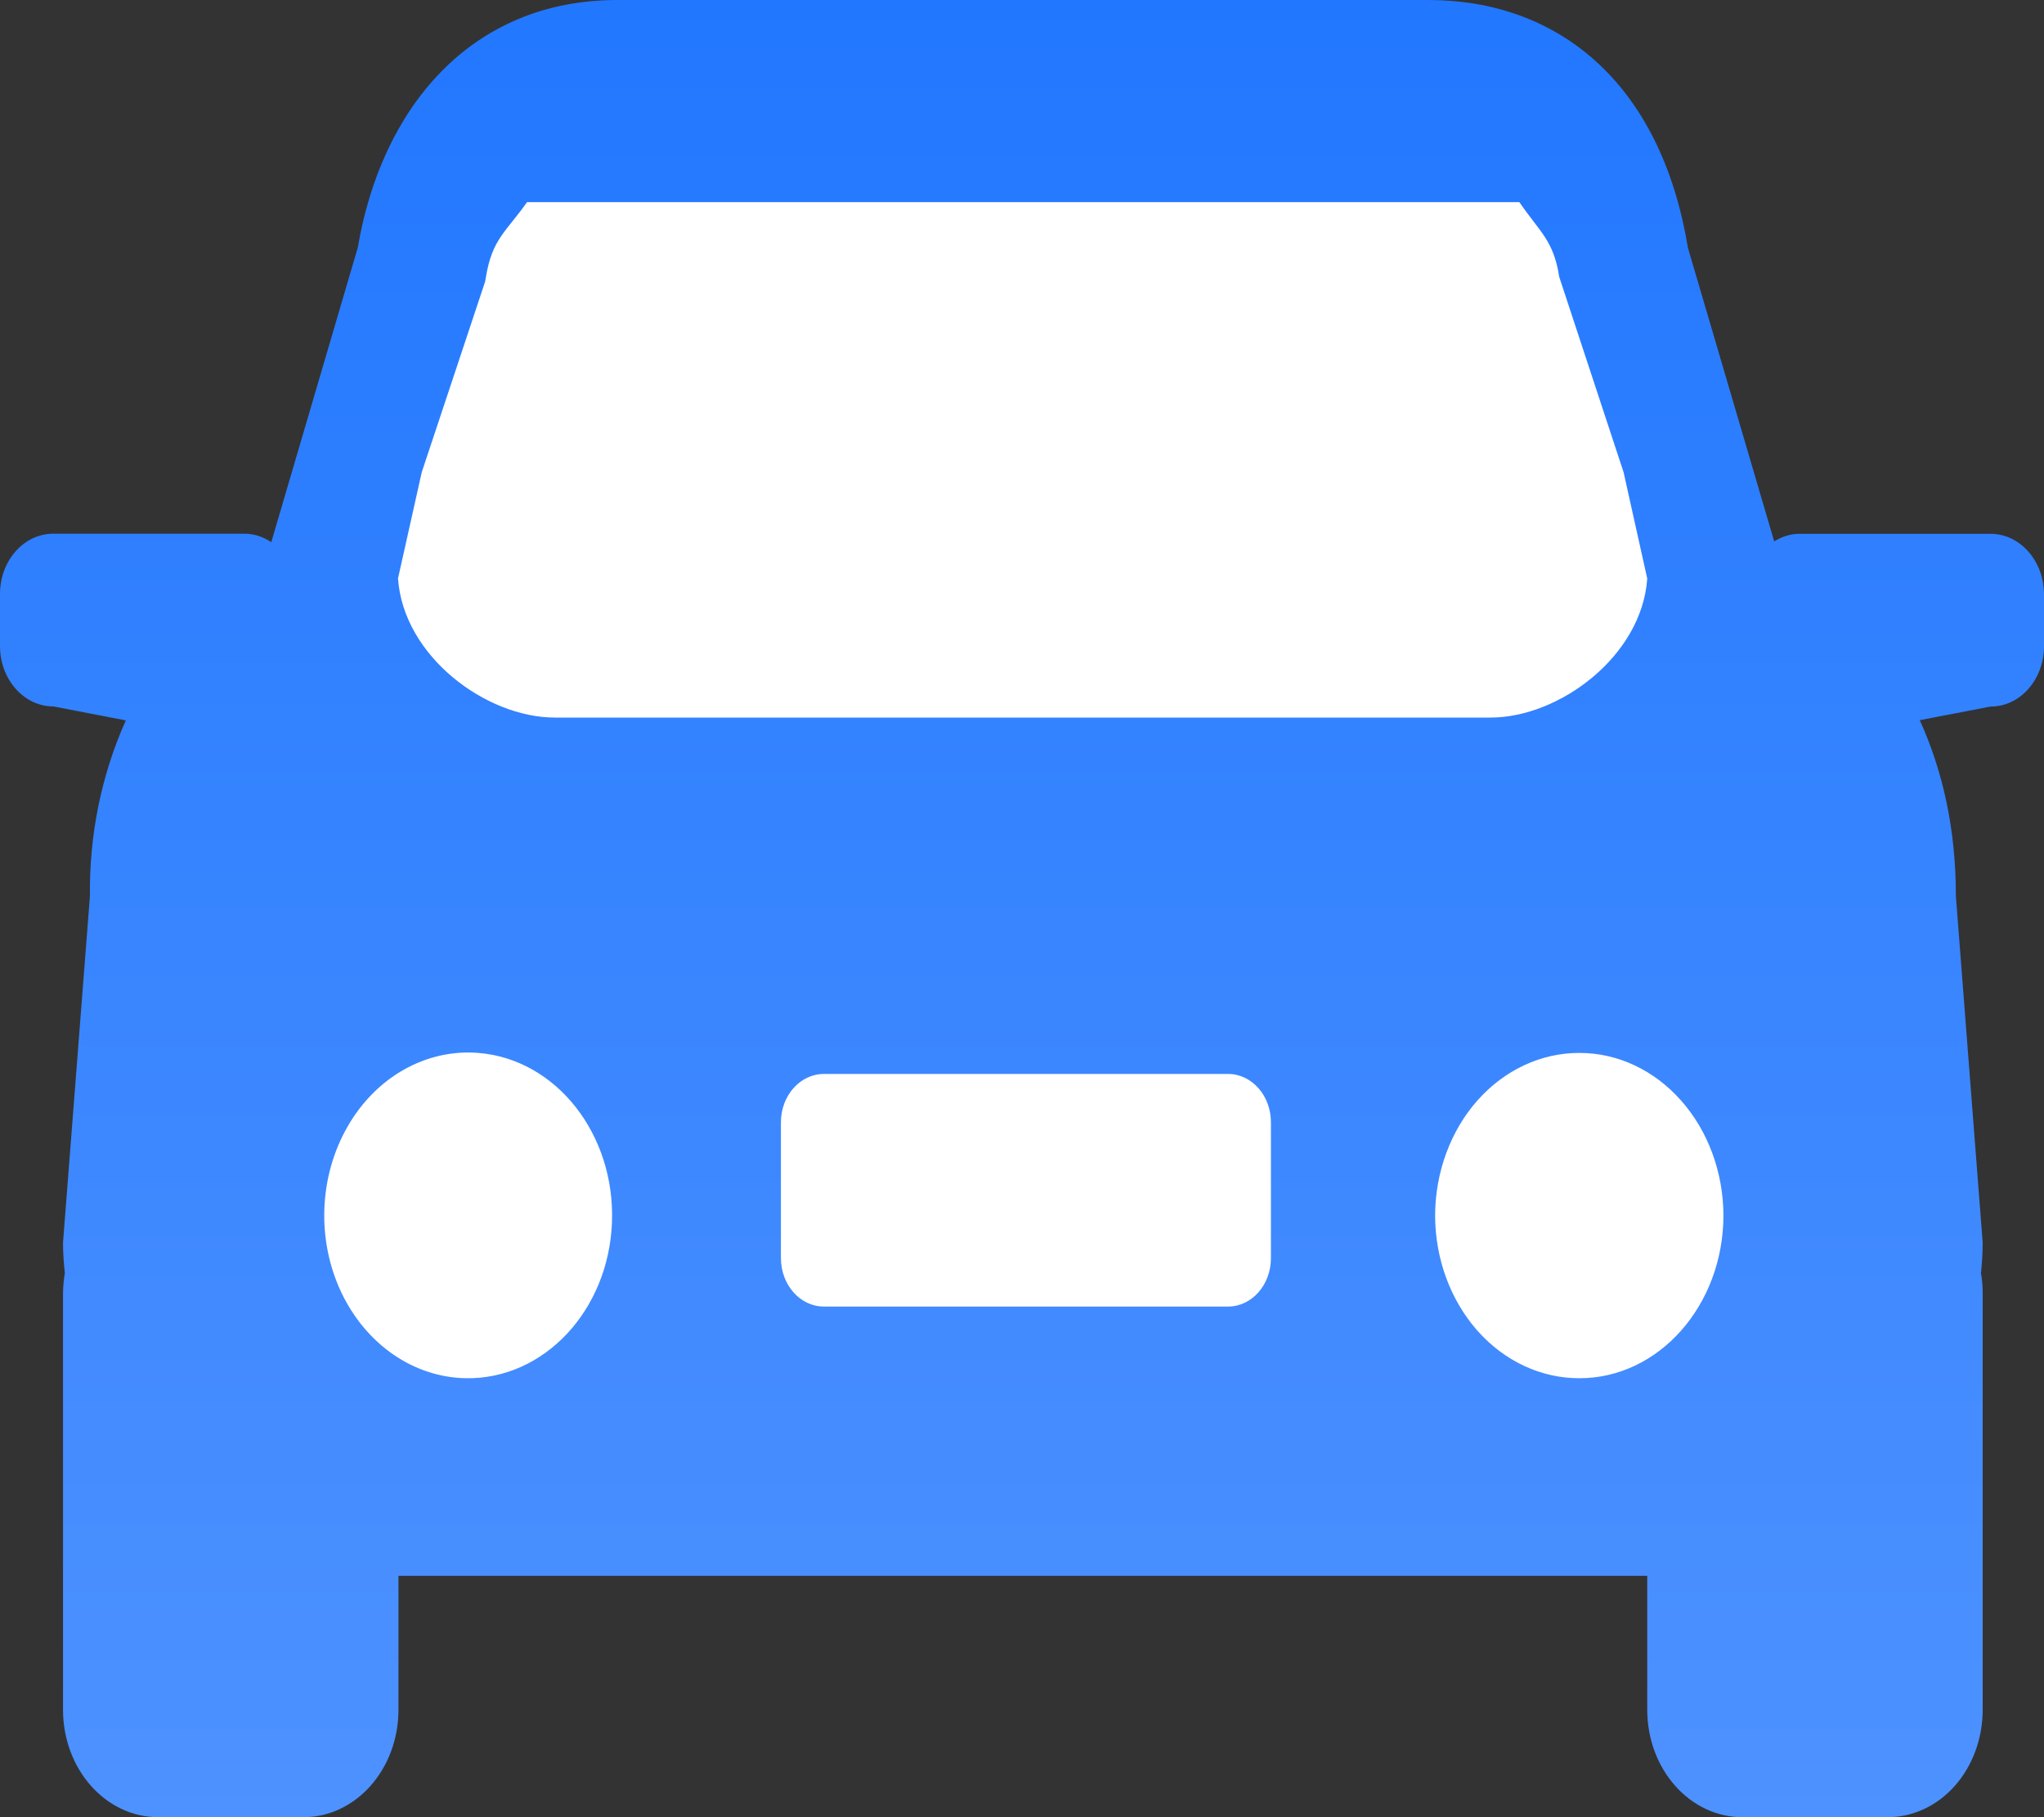 <?xml version="1.0" encoding="UTF-8"?>
<svg width="18px" height="16px" viewBox="0 0 18 16" version="1.1" xmlns="http://www.w3.org/2000/svg" xmlns:xlink="http://www.w3.org/1999/xlink">
    <rect x="0" y="0" width="18" height="16" fill="#333333" stroke="none"/>
    <title>物流</title>
    <defs>
        <linearGradient x1="50%" y1="0%" x2="50%" y2="100%" id="linearGradient-1">
            <stop stop-color="#2177FF" offset="0%"></stop>
            <stop stop-color="#4E92FF" offset="100%"></stop>
        </linearGradient>
    </defs>
    <g id="Page-1" stroke="none" stroke-width="1" fill="none" fill-rule="evenodd">
        <g id="画板" transform="translate(-222, -235)">
            <g id="物流" transform="translate(222, 235)">
                <polygon id="矩形" fill="#FFFFFF" points="4 1 14 1 15.739 7 2.306 6.801"></polygon>
                <rect id="矩形" fill="#FFFFFF" x="2" y="8" width="14" height="5"></rect>
                <path d="M17.53,4.7 L15.844,4.7 C15.767,4.701 15.691,4.725 15.624,4.767 L14.864,2.181 C14.622,0.711 13.705,0 12.579,0 L5.437,0 C4.144,0 3.359,0.952 3.151,2.179 L2.389,4.774 C2.318,4.726 2.238,4.7 2.156,4.699 L0.47,4.699 C0.345,4.699 0.226,4.754 0.138,4.854 C0.05,4.953 0,5.088 0,5.229 L0,5.689 C0,5.981 0.21,6.22 0.47,6.22 L1.108,6.343 C0.893,6.822 0.785,7.353 0.792,7.89 L0.555,10.941 C0.555,11.029 0.561,11.119 0.571,11.21 C0.561,11.268 0.556,11.325 0.555,11.384 L0.555,15.054 C0.555,15.577 0.93,16 1.393,16 L2.671,16 C2.893,16.001 3.106,15.901 3.263,15.724 C3.421,15.546 3.509,15.306 3.509,15.054 L3.509,13.875 L14.506,13.875 L14.506,15.054 C14.506,15.577 14.881,16 15.344,16 L16.623,16 C16.845,16 17.058,15.901 17.215,15.724 C17.372,15.546 17.46,15.306 17.46,15.054 L17.46,11.383 C17.46,11.325 17.455,11.267 17.445,11.21 C17.454,11.119 17.46,11.029 17.46,10.941 L17.224,7.89 C17.224,7.296 17.108,6.787 16.906,6.341 L17.53,6.221 C17.654,6.222 17.774,6.166 17.862,6.066 C17.95,5.967 18,5.832 18,5.691 L18,5.231 C17.999,4.938 17.789,4.701 17.53,4.7 L17.53,4.7 Z M3.714,4.158 L4.272,2.48 L4.279,2.441 C4.334,2.102 4.458,2.041 4.641,1.78 L13.38,1.78 C13.565,2.049 13.681,2.117 13.731,2.438 L14.298,4.159 L14.506,5.094 C14.459,5.778 13.731,6.318 13.127,6.318 L4.886,6.318 C4.28,6.318 3.552,5.778 3.505,5.093 L3.714,4.158 L3.714,4.158 Z M4.104,12.135 C3.643,12.128 3.222,11.837 3.004,11.376 C2.787,10.915 2.809,10.357 3.061,9.919 C3.312,9.481 3.755,9.233 4.215,9.271 C4.899,9.327 5.419,9.989 5.389,10.764 C5.359,11.539 4.79,12.146 4.104,12.135 L4.104,12.135 Z M11.192,11.078 C11.192,11.314 11.023,11.504 10.815,11.504 L7.255,11.504 C7.047,11.504 6.878,11.314 6.877,11.079 L6.877,9.882 C6.877,9.646 7.047,9.456 7.255,9.456 L10.815,9.456 C11.023,9.456 11.192,9.646 11.192,9.881 L11.192,11.078 L11.192,11.078 Z M13.908,12.135 C13.572,12.136 13.249,11.985 13.011,11.717 C12.773,11.448 12.639,11.084 12.638,10.703 C12.639,10.323 12.773,9.958 13.011,9.689 C13.249,9.421 13.572,9.27 13.908,9.271 C14.244,9.27 14.566,9.421 14.804,9.69 C15.042,9.958 15.176,10.323 15.177,10.703 C15.175,11.495 14.607,12.136 13.908,12.135 L13.908,12.135 Z" id="形状" fill="url(#linearGradient-1)" fill-rule="nonzero"></path>
            </g>
        </g>
    </g>
</svg>